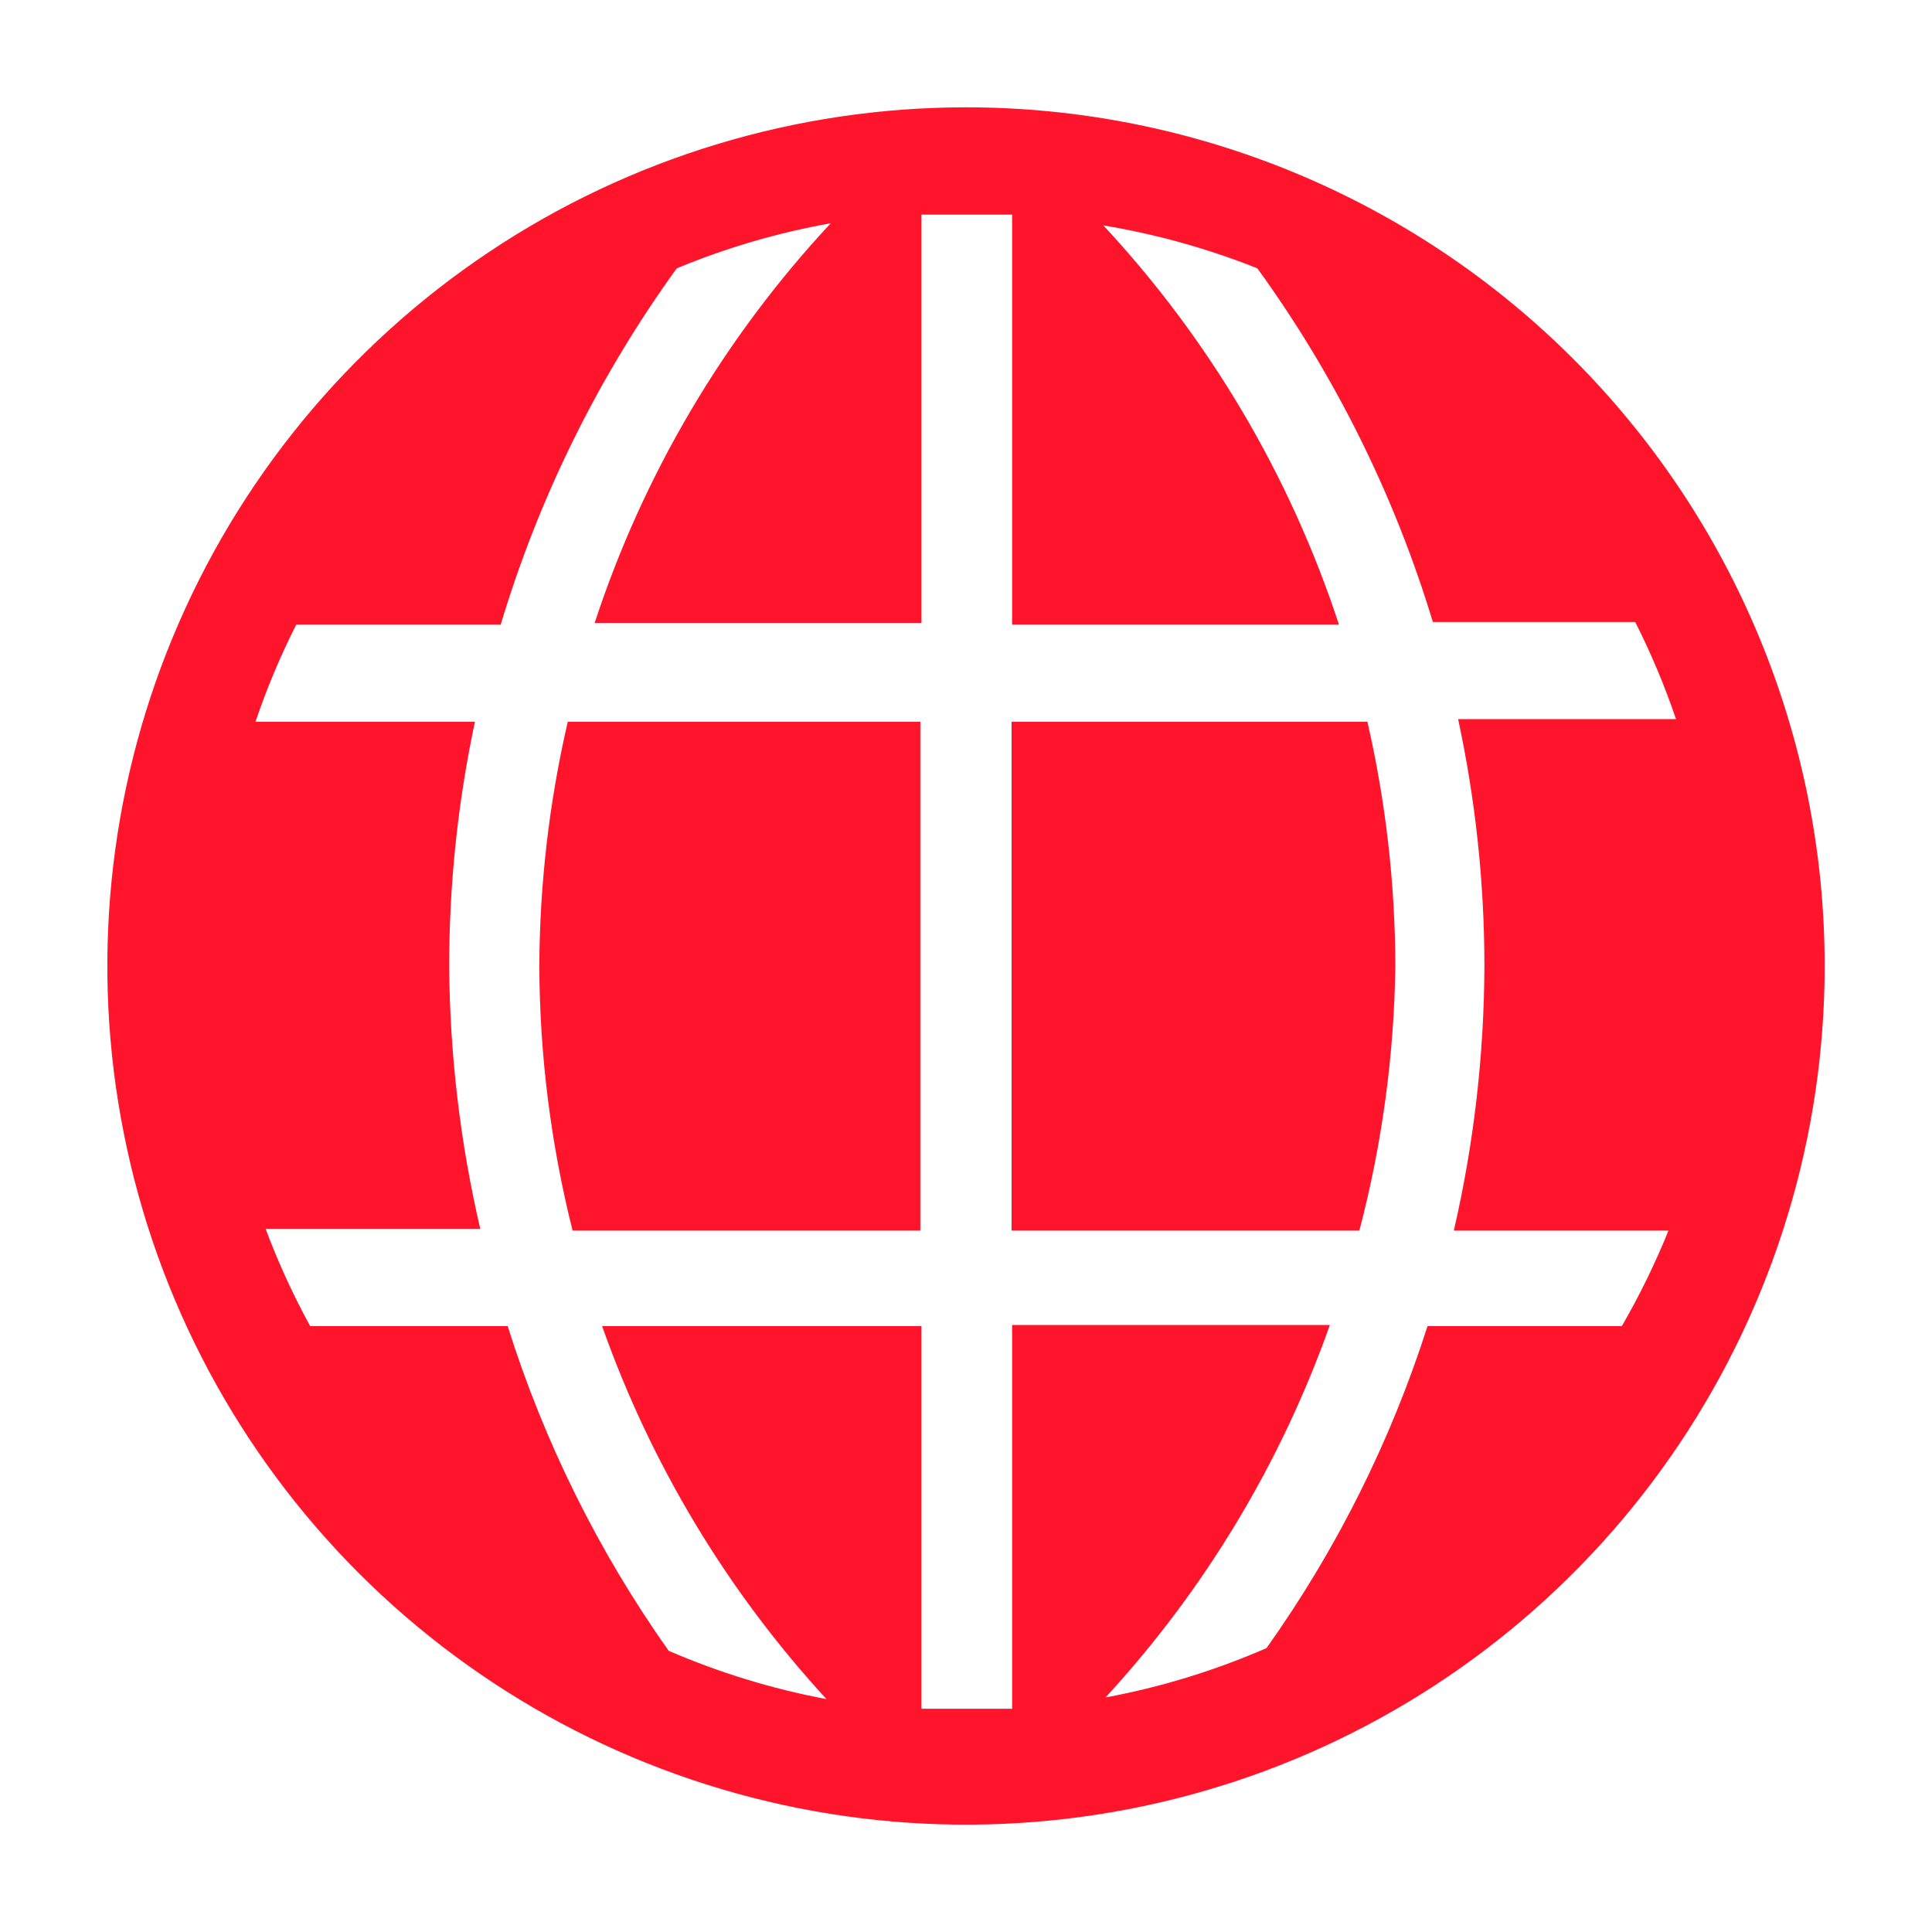 <svg width="40" height="40" viewBox="0 0 40 40" fill="none" xmlns="http://www.w3.org/2000/svg">
<g clip-path="url(#clip0_474_31)">
<path d="M11.166 20C11.173 21.847 11.404 23.686 11.855 25.478H19.055V14.944H11.755C11.371 16.602 11.174 18.298 11.166 20Z" fill="#FE152B"/>
<path d="M20.944 14.944V25.478H28.144C28.614 23.689 28.864 21.849 28.889 20C28.885 18.298 28.691 16.603 28.311 14.944H20.944Z" fill="#FE152B"/>
<path d="M20 2.222C16.484 2.222 13.046 3.265 10.123 5.218C7.199 7.172 4.921 9.948 3.575 13.197C2.23 16.445 1.878 20.02 2.564 23.468C3.249 26.917 4.943 30.084 7.429 32.571C9.915 35.057 13.083 36.75 16.531 37.436C19.98 38.122 23.555 37.77 26.803 36.425C30.051 35.079 32.828 32.8 34.781 29.877C36.735 26.953 37.778 23.516 37.778 20C37.778 15.285 35.904 10.763 32.571 7.429C29.236 4.095 24.715 2.222 20 2.222ZM33.578 27.456H29.555C28.795 29.836 27.67 32.085 26.222 34.122C25.153 34.588 24.035 34.931 22.889 35.144C24.941 32.914 26.521 30.291 27.533 27.433H20.955V35.378H19.078V27.456H12.466C13.477 30.317 15.057 32.944 17.111 35.178C15.988 34.967 14.893 34.631 13.844 34.178C12.391 32.124 11.266 29.856 10.511 27.456H6.422C6.067 26.808 5.759 26.136 5.5 25.444H9.944C9.528 23.659 9.312 21.833 9.3 20C9.3 18.301 9.479 16.606 9.833 14.944H5.289C5.522 14.255 5.804 13.583 6.133 12.933H10.366C11.161 10.288 12.393 7.794 14.011 5.556C15.037 5.13 16.106 4.817 17.2 4.622C14.989 6.994 13.321 9.819 12.311 12.9H19.078V4.444H20.955V12.933H27.722C26.713 9.857 25.049 7.037 22.844 4.667C23.936 4.848 25.005 5.146 26.033 5.556C27.642 7.778 28.87 10.252 29.666 12.878H33.855C34.184 13.527 34.466 14.199 34.7 14.889H30.189C30.55 16.569 30.733 18.282 30.733 20C30.727 21.844 30.515 23.681 30.1 25.478H34.544C34.269 26.159 33.946 26.82 33.578 27.456Z" fill="#FE152B"/>
</g>
<defs>
<clipPath id="clip0_474_31">
<rect width="40" height="40" fill="white"/>
</clipPath>
</defs>
</svg>
